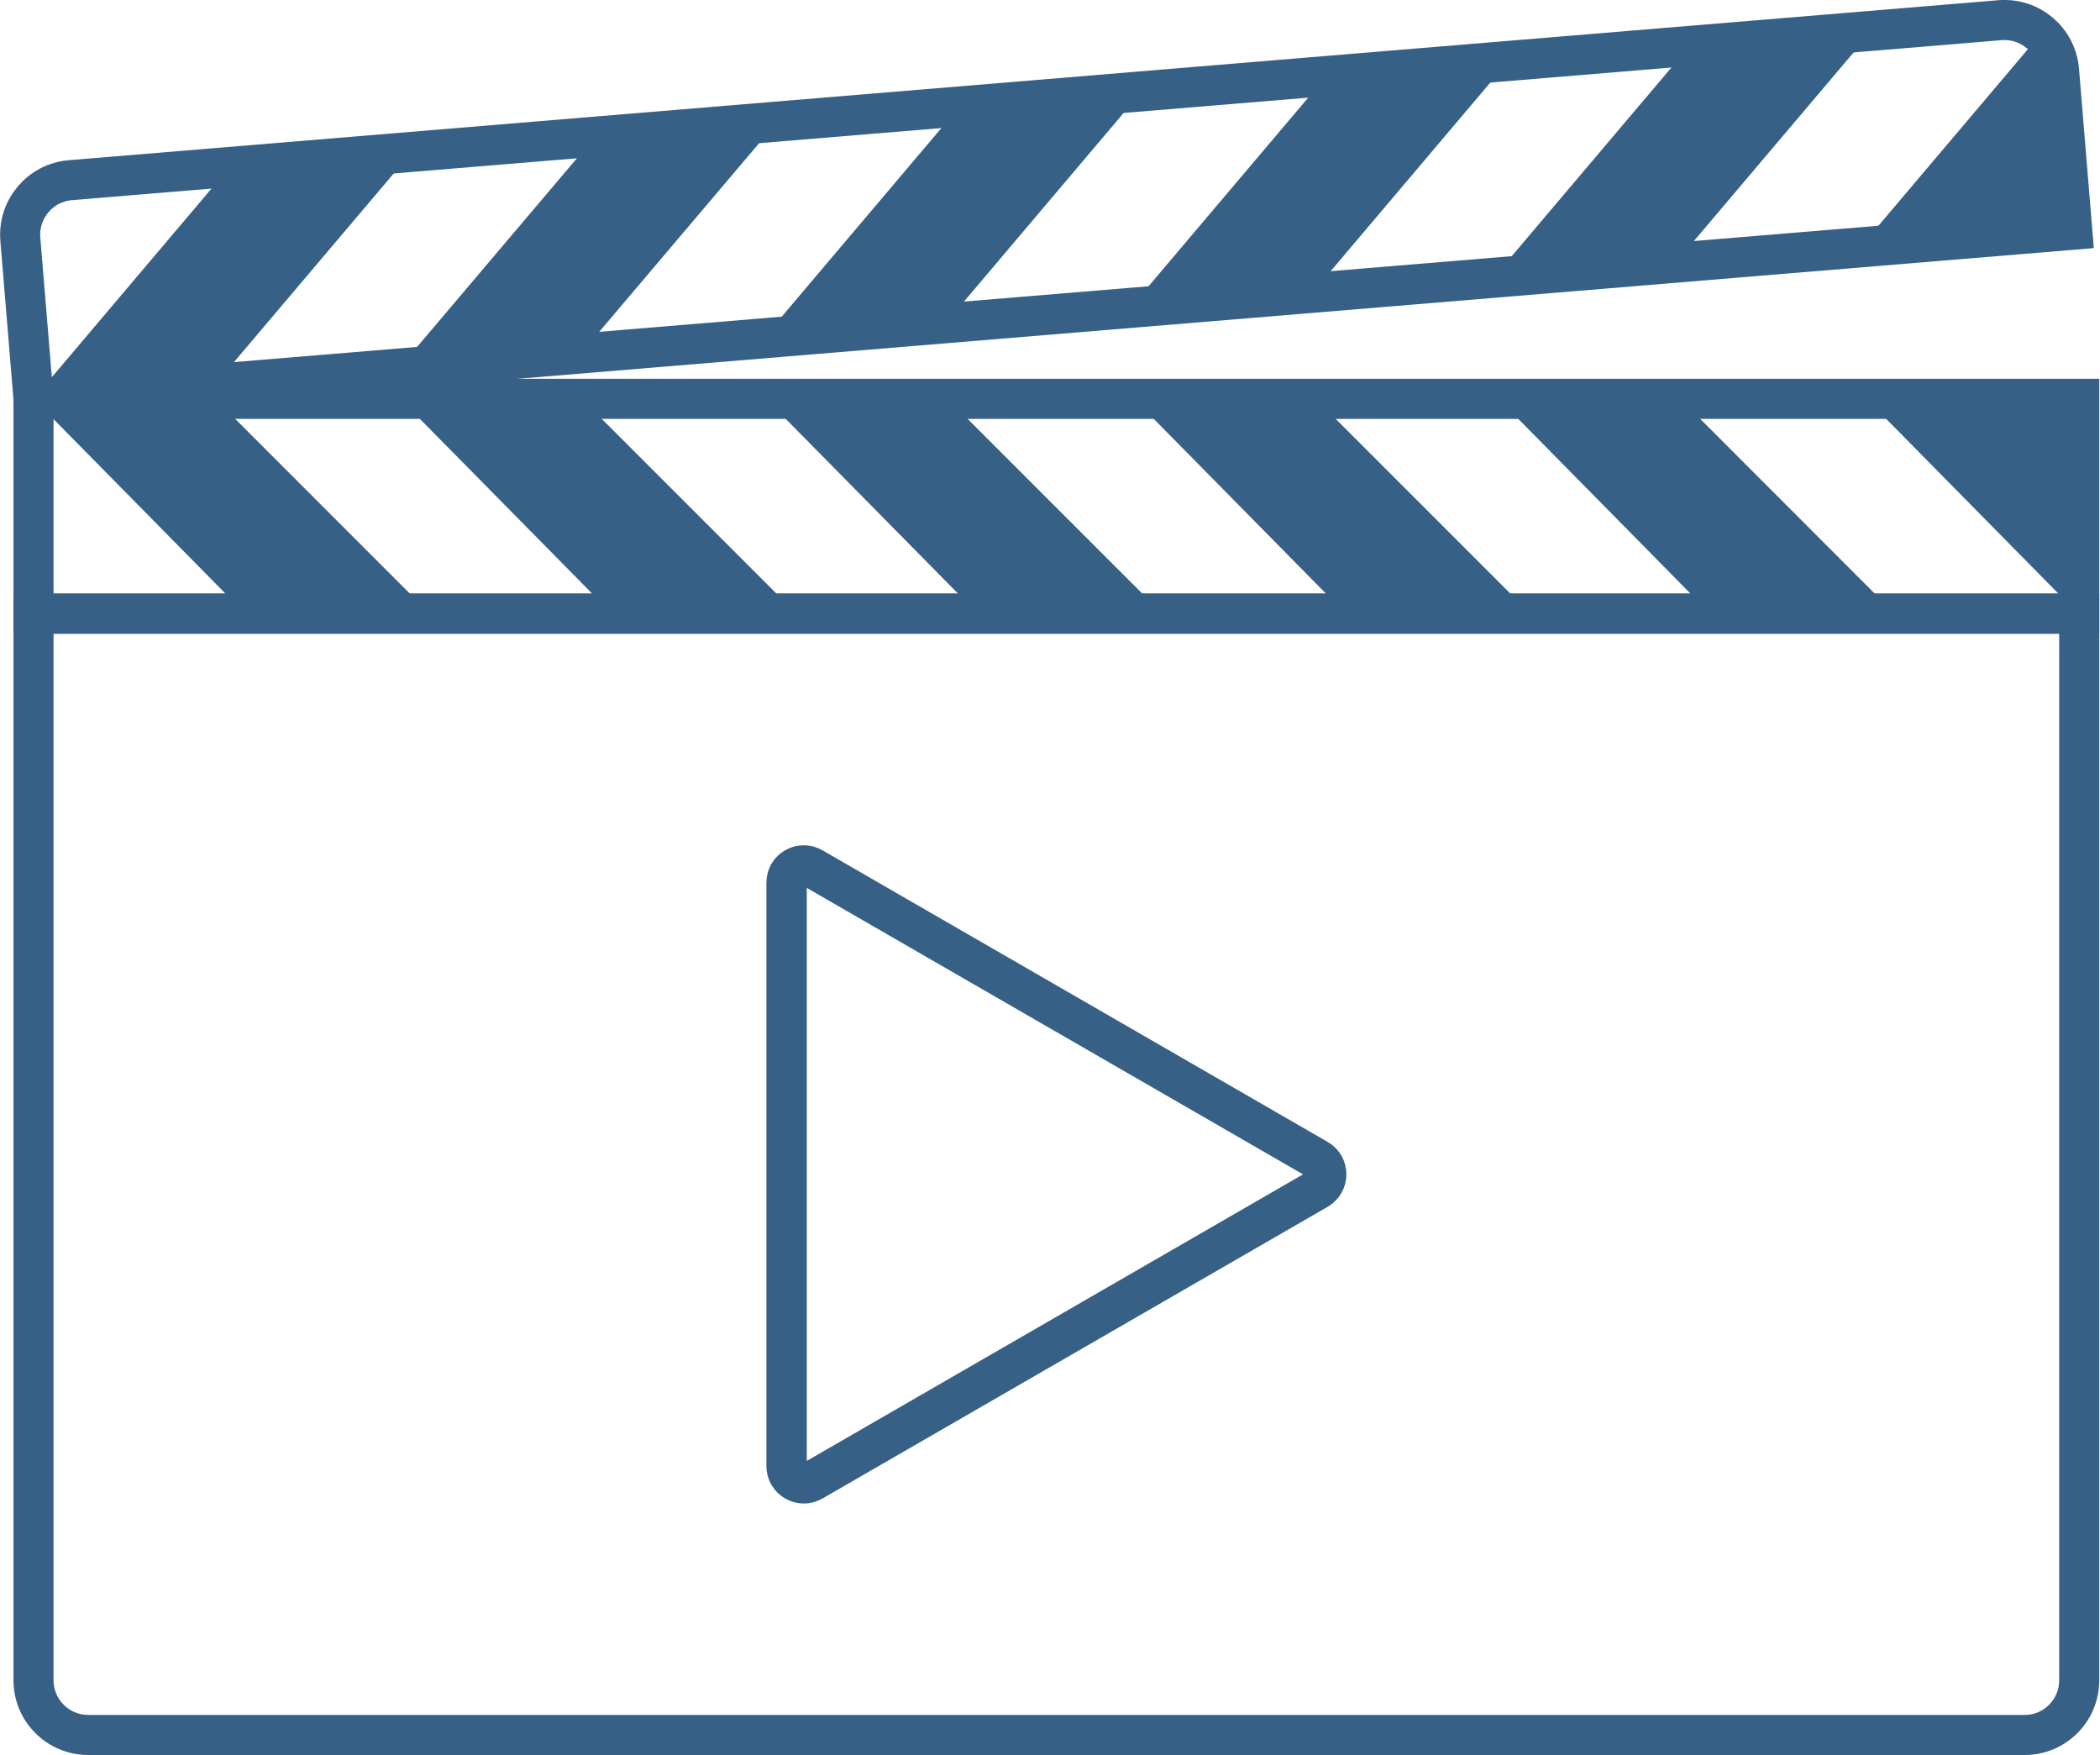<?xml version="1.0" encoding="utf-8"?>
<!-- Generator: Adobe Illustrator 23.0.2, SVG Export Plug-In . SVG Version: 6.00 Build 0)  -->
<svg version="1.1" id="Layer_1" xmlns="http://www.w3.org/2000/svg" xmlns:xlink="http://www.w3.org/1999/xlink" x="0px" y="0px"
	 viewBox="0 0 1435 1199.1" style="enable-background:new 0 0 1435 1199.1;" xml:space="preserve">
<style type="text/css">
	.st0{fill:#376086;}
	.st1{fill:#FFFFFF;stroke:#376086;stroke-width:29.088;stroke-linejoin:round;stroke-miterlimit:10;}
	.st2{fill:#FFFFFF;}
	.st3{fill:#FFFFFF;stroke:#376086;stroke-width:31.521;stroke-linejoin:round;stroke-miterlimit:10;}
	.st4{fill:none;stroke:#376086;stroke-width:19.716;stroke-linejoin:round;stroke-miterlimit:10;}
	.st5{fill:none;stroke:#376086;stroke-width:27.607;stroke-miterlimit:10;}
	.st6{fill:none;stroke:#376086;stroke-width:27.387;stroke-miterlimit:10;}
	.st7{clip-path:url(#SVGID_2_);fill:#376086;}
	.st8{clip-path:url(#SVGID_4_);fill:#376086;}
</style>
<g>
	<path class="st5" d="M900.4,792.2L555.1,592.9c-7.8-4.5-17.6,1.1-17.6,10.2v398.6c0,9,9.8,14.7,17.6,10.2l345.2-199.3
		C908.2,808,908.2,796.7,900.4,792.2z"/>
	<path class="st6" d="M1383.5,1185.4H60.3c-20.6,0-37.4-16.7-37.4-37.4V419.2h1397.9V1148
		C1420.8,1168.7,1404.1,1185.4,1383.5,1185.4z"/>
	<g>
		<defs>
			<path id="SVGID_1_" d="M1416,157L22.9,272.5l-9-109c-1.7-20.6,13.6-38.7,34.2-40.4L1366.6,13.8c20.6-1.7,38.7,13.6,40.4,34.2
				L1416,157z"/>
		</defs>
		<clipPath id="SVGID_2_">
			<use xlink:href="#SVGID_1_"  style="overflow:visible;"/>
		</clipPath>
		<polygon class="st7" points="22.9,272.5 156.5,114.7 281,104.4 147,262.6 305,396.5 179.3,406.9 		"/>
		<polygon class="st7" points="272.5,251.8 406.2,94 530.7,83.7 396.6,241.9 554.7,375.8 429,386.2 		"/>
		<polygon class="st7" points="521.7,231.1 655.3,73.3 779.8,63 645.8,221.3 803.9,355.2 678.1,365.6 		"/>
		<polygon class="st7" points="772.3,210.4 905.9,52.6 1030.4,42.2 896.4,200.5 1054.5,334.4 928.7,344.8 		"/>
		<polygon class="st7" points="1020.5,189.8 1154.1,32 1278.6,21.7 1144.6,179.9 1302.7,313.8 1177,324.2 		"/>
		<polygon class="st7" points="1271.1,169 1404.7,11.2 1529.2,0.9 1395.2,159.1 1553.3,293 1427.5,303.5 		"/>
	</g>
	<path class="st6" d="M1416,157L22.9,272.5l-9-109c-1.7-20.6,13.6-38.7,34.2-40.4L1366.6,13.8c20.6-1.7,38.7,13.6,40.4,34.2
		L1416,157z"/>
	<g>
		<defs>
			<rect id="SVGID_3_" x="22.9" y="272.5" width="1397.9" height="146.8"/>
		</defs>
		<clipPath id="SVGID_4_">
			<use xlink:href="#SVGID_3_"  style="overflow:visible;"/>
		</clipPath>
		<polygon class="st8" points="22.9,272.5 169.1,126.3 294.1,126.3 147.4,272.9 293.9,419.4 167.7,419.4 		"/>
		<polygon class="st8" points="273.4,272.5 419.7,126.3 544.6,126.3 397.9,272.9 544.4,419.4 418.3,419.4 		"/>
		<polygon class="st8" points="523.4,272.5 669.7,126.3 794.6,126.3 647.9,272.9 794.4,419.4 668.3,419.4 		"/>
		<polygon class="st8" points="774.9,272.5 921.1,126.3 1046,126.3 899.4,272.9 1045.9,419.4 919.7,419.4 		"/>
		<polygon class="st8" points="1024,272.5 1170.2,126.3 1295.1,126.3 1148.5,272.9 1294.9,419.4 1168.8,419.4 		"/>
		<polygon class="st8" points="1275.4,272.5 1421.6,126.3 1546.6,126.3 1399.9,272.9 1546.4,419.4 1420.2,419.4 		"/>
	</g>
	<rect x="22.9" y="272.5" class="st6" width="1397.9" height="146.8"/>
</g>
</svg>
